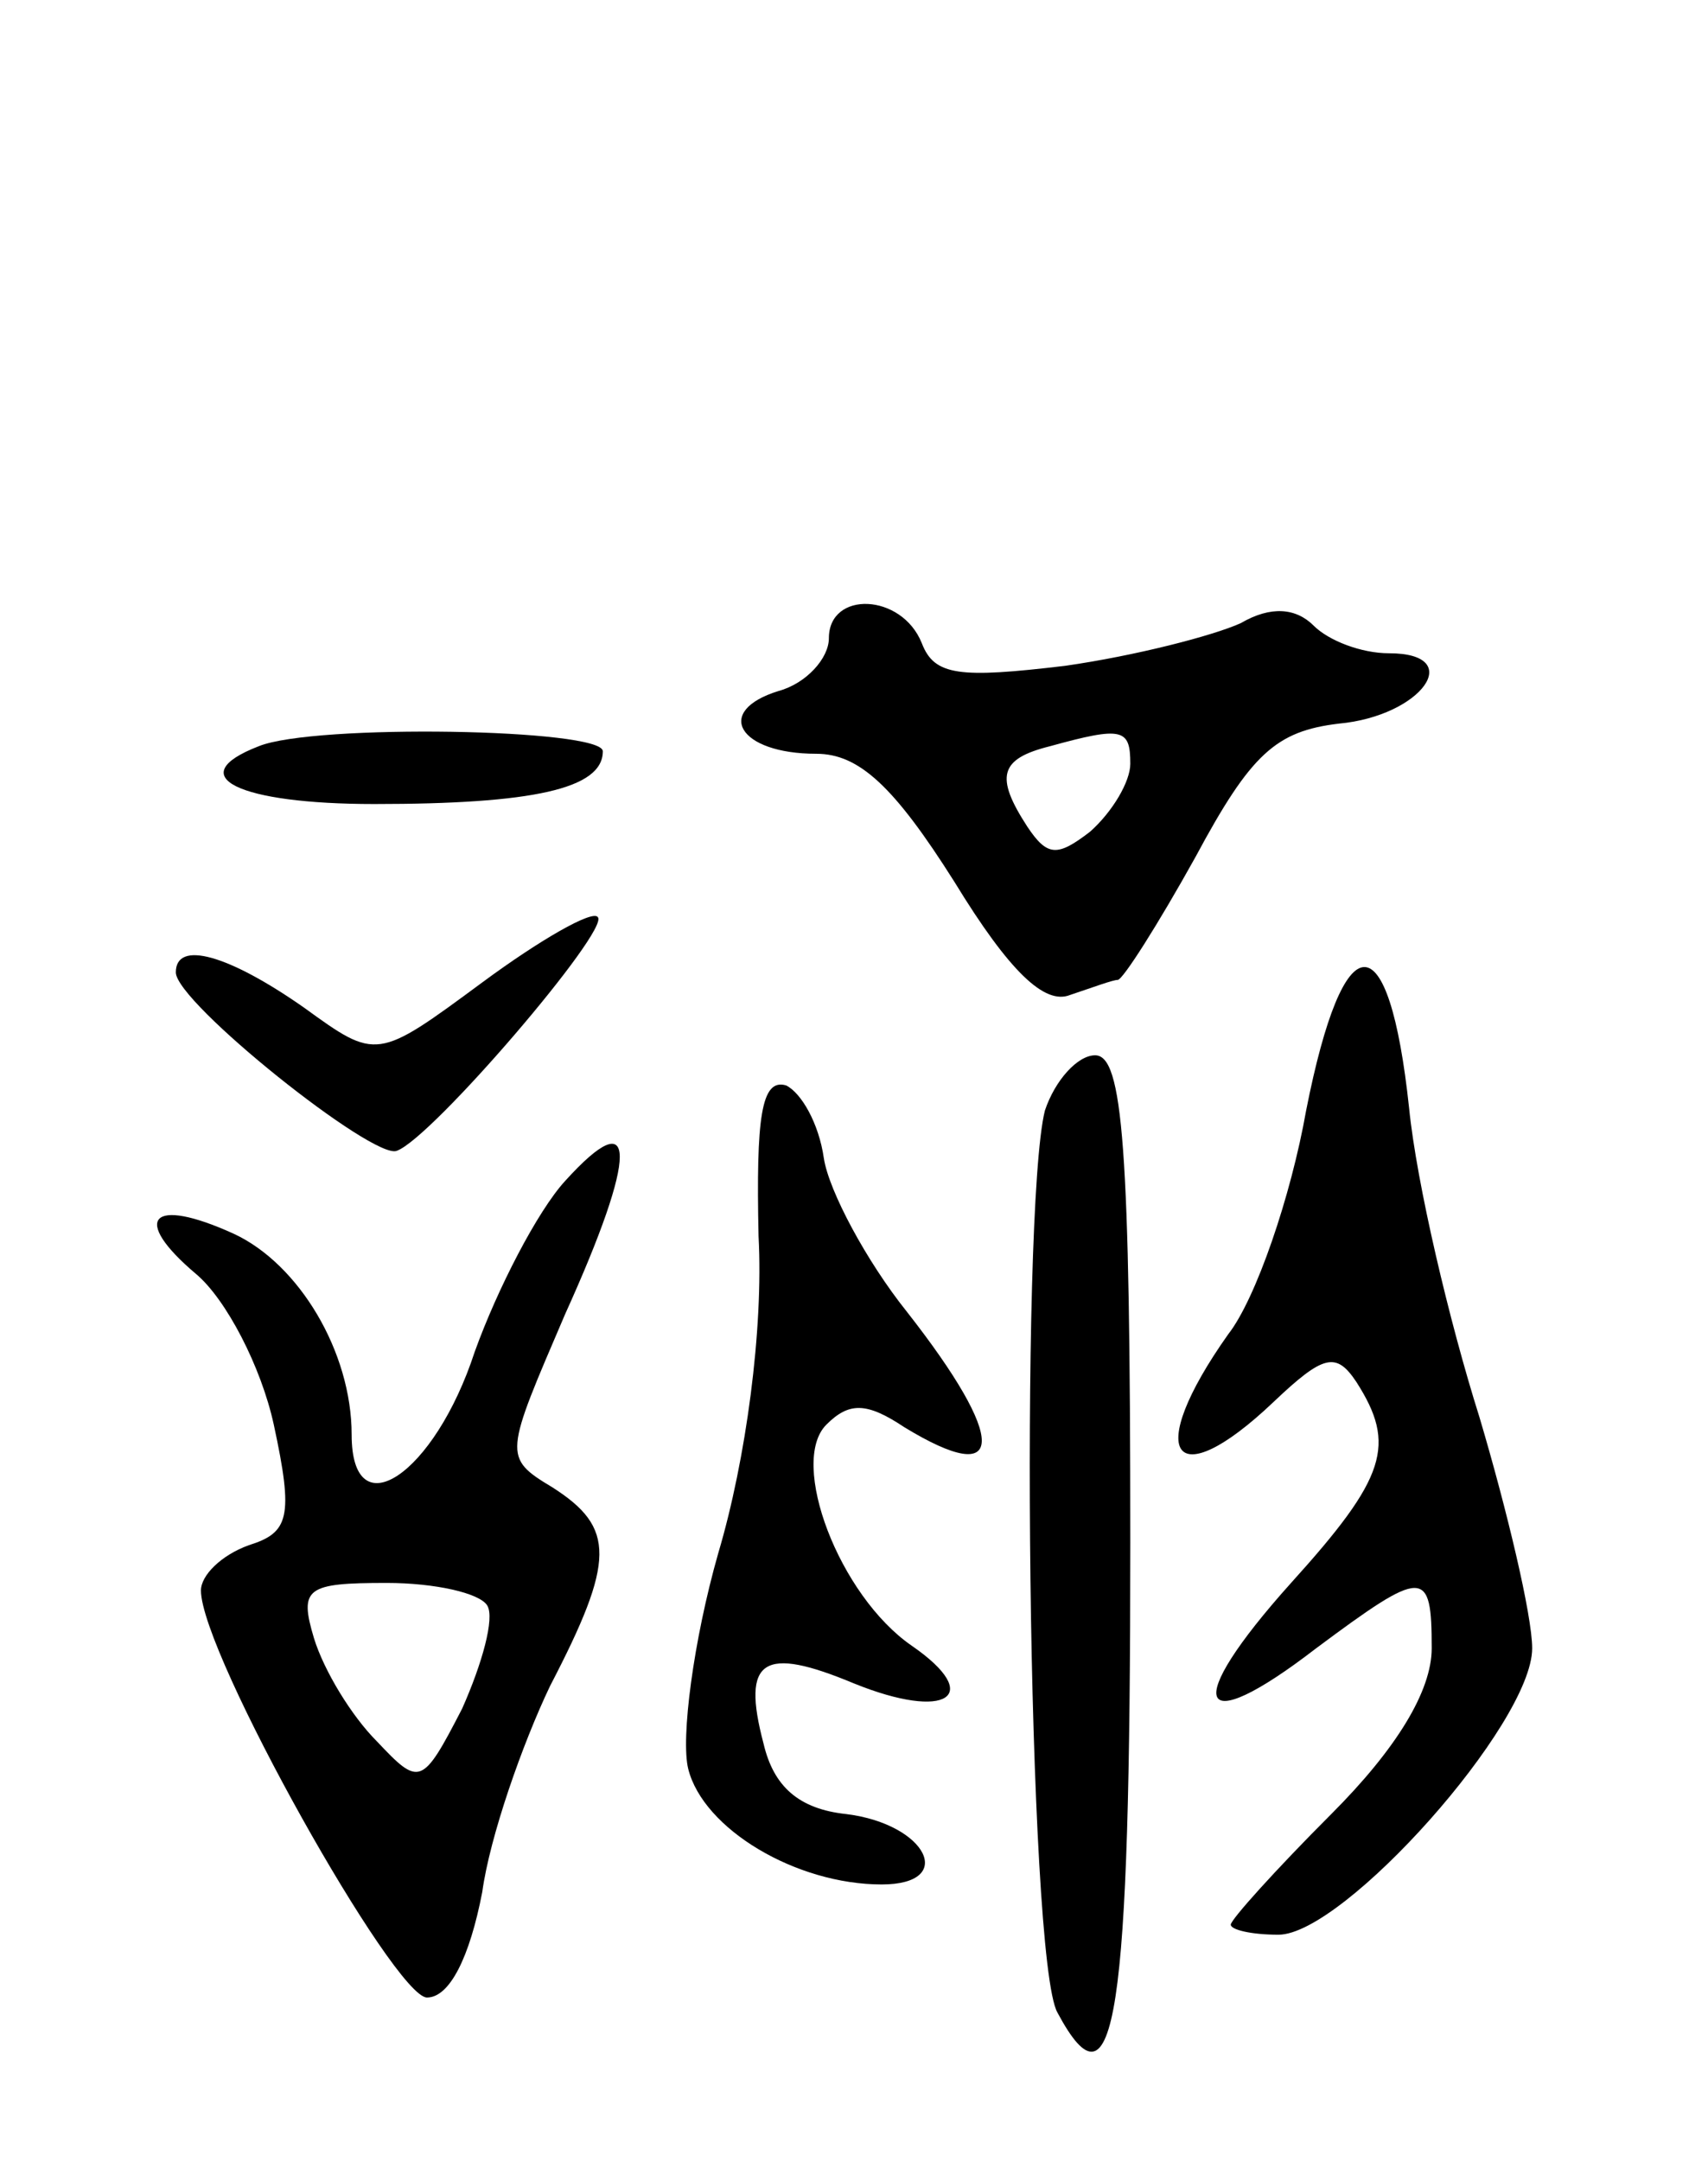 <svg version="1.0" xmlns="http://www.w3.org/2000/svg"
 width="68pt" height="86pt" viewBox="0 0 68 86"
 preserveAspectRatio="xMidYMid meet">
<g transform="translate(0,86) scale(0.1,-0.1)"
fill="#000000" stroke="none">
<path d="M330 606 c0 -8 -9 -18 -20 -21 -26 -8 -16 -25 15 -25 17 0 31 -13 55
-51 22 -36 36 -49 46 -45 9 3 17 6 19 6 2 0 16 22 31 49 22 41 32 50 57 53 33
3 51 28 20 28 -11 0 -24 5 -30 11 -7 7 -17 8 -29 1 -11 -5 -42 -13 -70 -17
-42 -5 -52 -4 -57 9 -8 20 -37 21 -37 2z m120 -50 c0 -7 -7 -19 -16 -27 -13
-10 -17 -10 -25 2 -13 20 -11 27 9 32 29 8 32 7 32 -7z"/>
<path d="M103 563 c-31 -12 -8 -23 46 -23 63 0 91 6 91 21 0 9 -115 11 -137 2z"/>
<path d="M192 469 c-42 -31 -42 -31 -71 -10 -30 21 -51 27 -51 14 0 -12 79
-75 88 -71 14 5 85 88 80 93 -2 3 -23 -9 -46 -26z"/>
<path d="M520 418 c-6 -34 -20 -75 -31 -89 -34 -48 -22 -65 18 -27 20 19 25
20 33 8 16 -25 12 -38 -26 -80 -44 -49 -38 -63 10 -26 43 32 46 32 46 0 0 -17
-14 -40 -40 -66 -22 -22 -40 -42 -40 -44 0 -2 8 -4 19 -4 26 0 101 84 101 114
0 13 -10 55 -21 92 -12 38 -25 93 -28 123 -8 75 -26 75 -41 -1z"/>
<path d="M416 418 c-10 -40 -7 -338 5 -359 23 -43 29 -2 29 187 0 158 -3 194
-14 194 -7 0 -16 -10 -20 -22z"/>
<path d="M302 368 c2 -37 -5 -89 -16 -126 -10 -35 -15 -74 -12 -86 6 -24 43
-46 77 -46 30 0 18 24 -14 28 -19 2 -29 11 -33 28 -9 34 0 39 36 24 37 -15 52
-5 23 15 -29 20 -49 73 -34 88 9 9 16 9 31 -1 41 -25 41 -5 1 46 -16 20 -31
48 -33 61 -2 14 -9 26 -15 29 -10 3 -12 -13 -11 -60z"/>
<path d="M225 390 c-11 -12 -27 -43 -36 -68 -16 -49 -49 -71 -49 -33 0 33 -21
68 -47 80 -33 15 -41 6 -15 -16 12 -10 26 -37 31 -60 8 -37 6 -43 -10 -48 -11
-4 -19 -12 -19 -18 0 -25 77 -162 90 -162 9 0 17 16 22 42 3 22 16 59 27 82
26 50 26 63 1 79 -20 12 -19 13 5 69 29 64 29 85 0 53z m-31 -169 c3 -5 -2
-23 -10 -41 -16 -31 -17 -31 -34 -13 -10 10 -21 28 -25 41 -6 20 -3 22 29 22
19 0 37 -4 40 -9z"/>
</g>
</svg>

